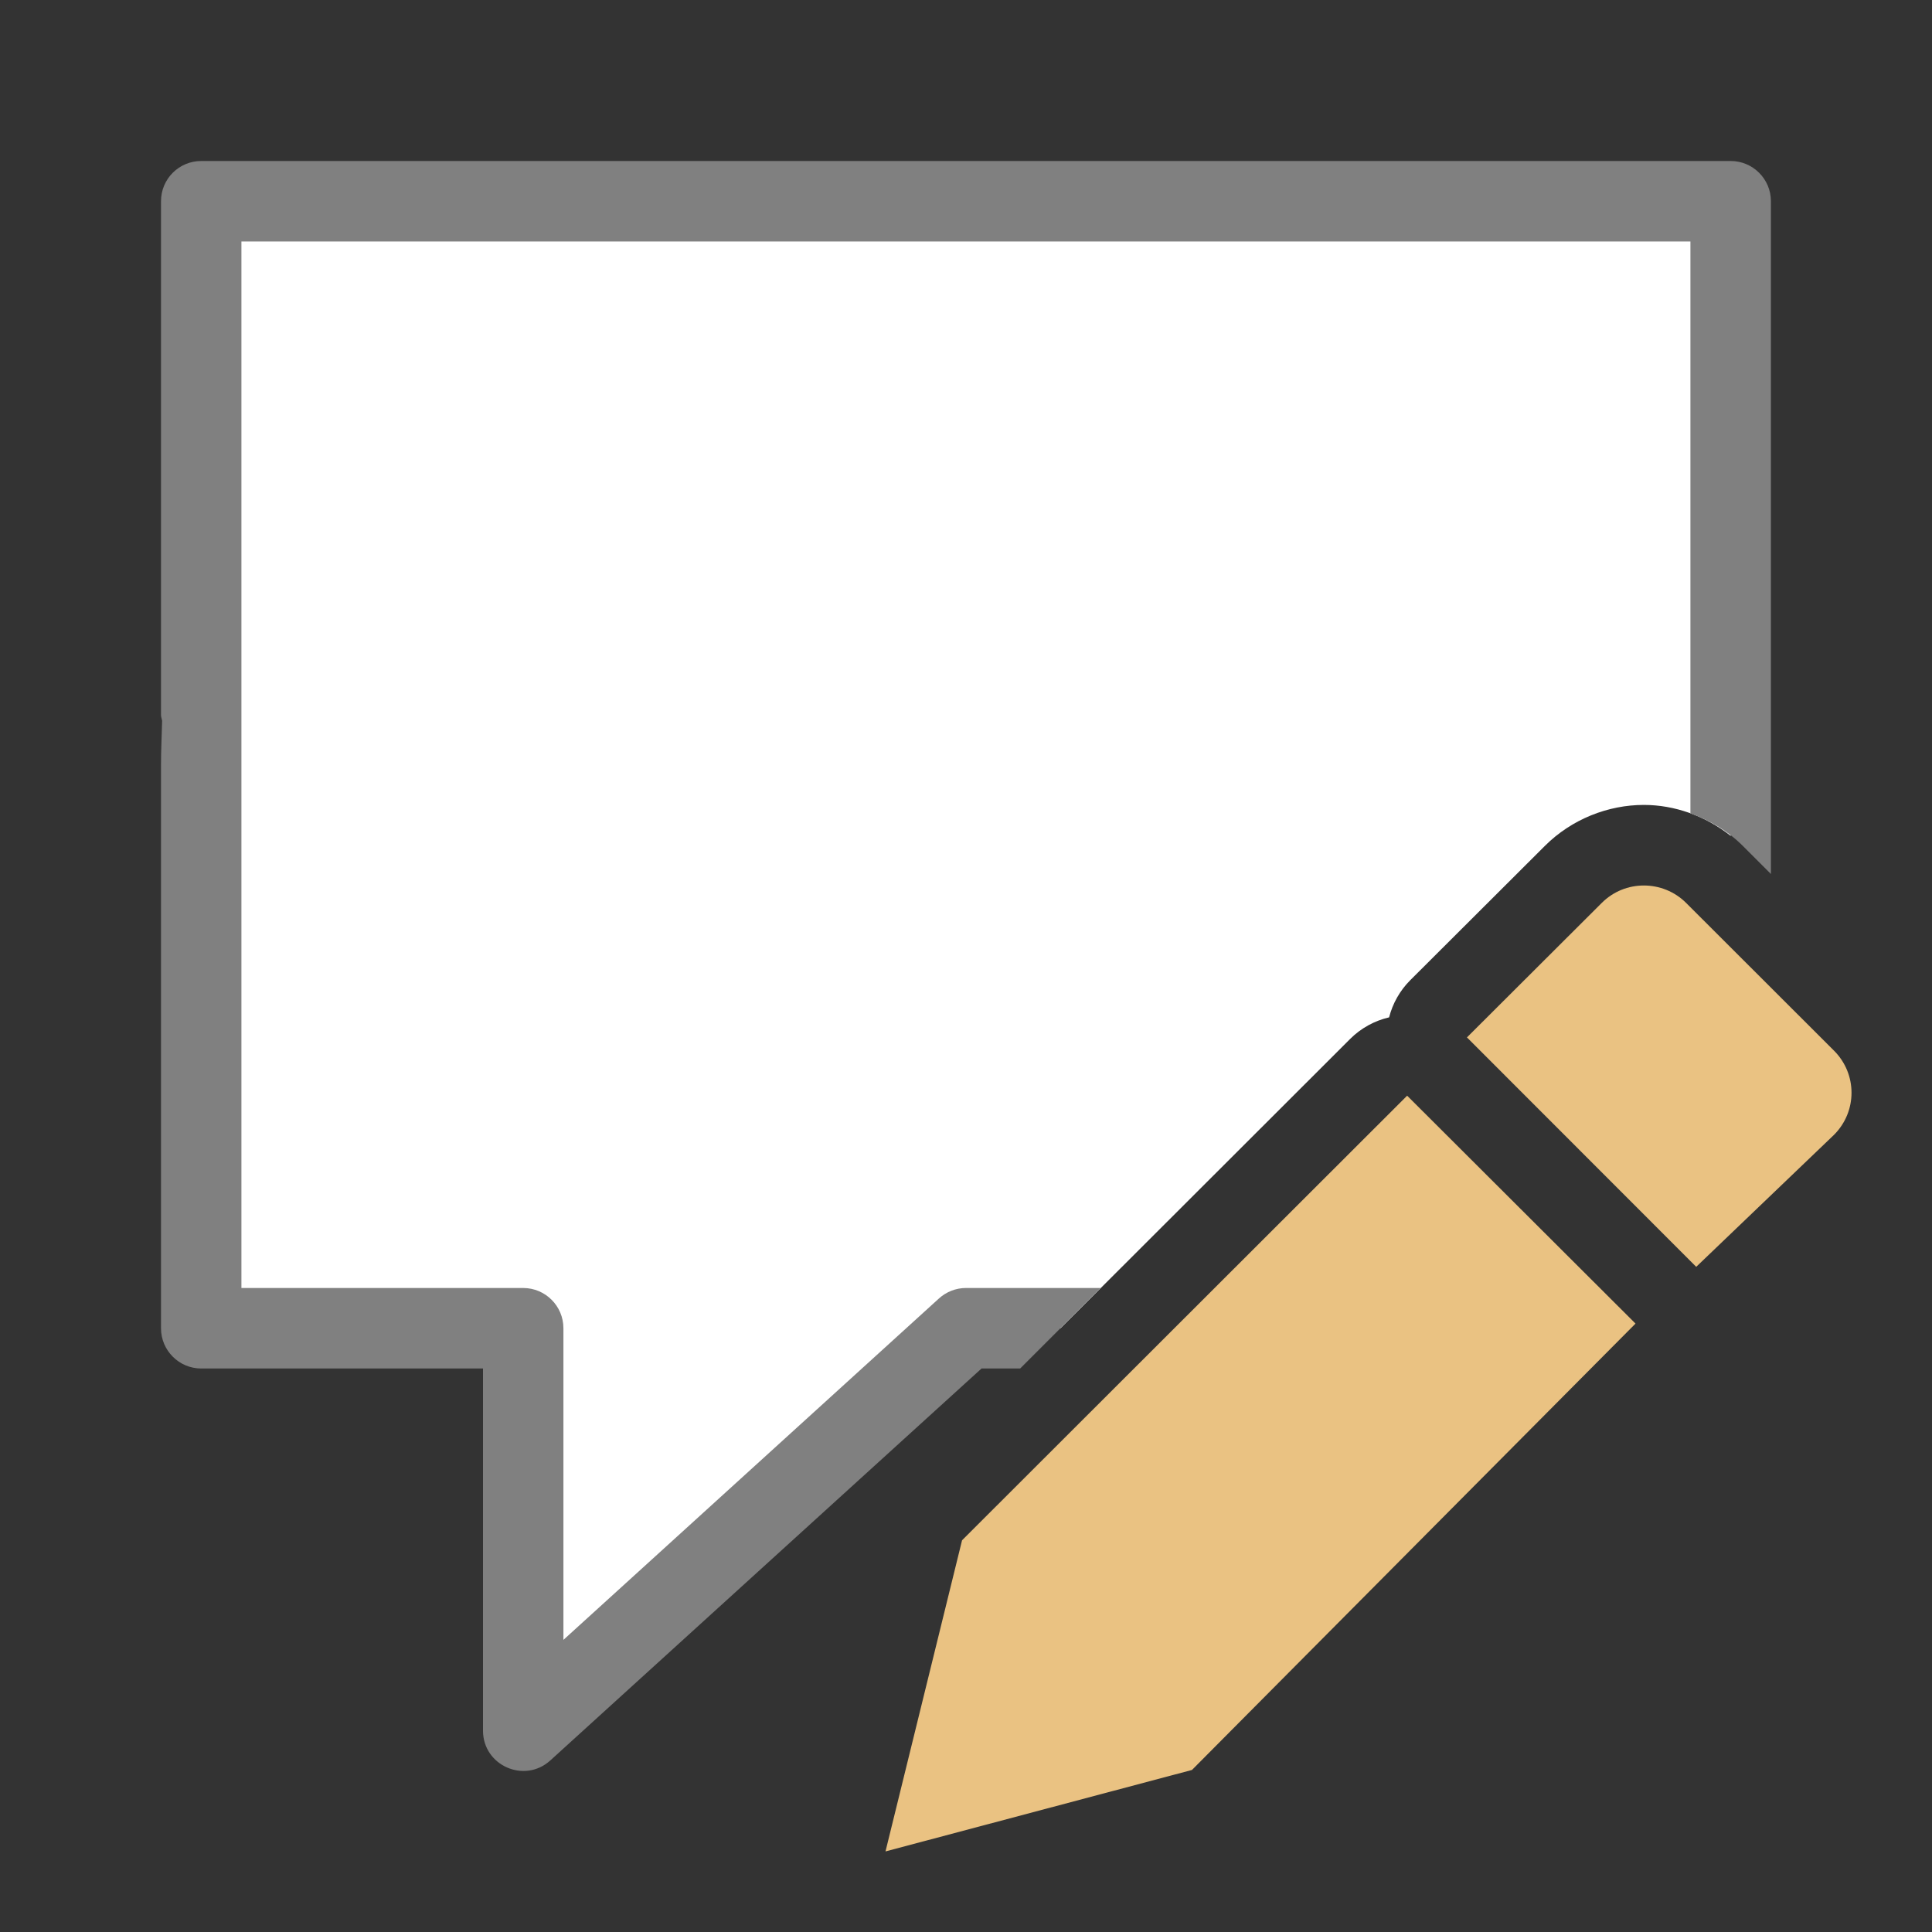 <svg viewBox="0 0 24 24" xmlns="http://www.w3.org/2000/svg"><rect x="0" y="0" width="24" height="24" fill="#333333" stroke="none"/><path d="m2.5 2.5c0-0 0 14 0 14h4v5l5.5-5h1.174l3.6-3.596c.133-.132.3-.224.482-.266.044-.173.134-.332.26-.459l1.674-1.67c.335-.335.789-.51 1.23-.51.38 0 .764.134 1.08.385v-7.885z" fill="#fff"/><path d="m2.5 2c-.277 0-.5.223-.5.5v6.381c0 .026.01.048.014.072-.004.183-.014.361-.014.547v7c 0.0.276.224.5.5.5h3.5v4.5c.001.433.515.66.836.369l5.357-4.869h.48l1-1h-1.674c-.124 0-.244.047-.336.131l-4.664 4.24v-3.871c-0-.276-.224-.5-.5-.5h-3.5v-6.5-.619-5.881h18v7.105c.238.084.464.216.652.404l.348.348v-8.357c-0-.276-.224-.5-.5-.5z" fill="#808080"/><g fill="#eac282"><path d="m17.48 13.611-5.529 5.523-.951 3.865 3.807-1.012 5.51-5.545z"/><path d="m20.42 11c-.19 0-.378.072-.523.217l-1.674 1.67 2.848 2.85 1.711-1.639c.291-.29.291-.757 0-1.047l-1.836-1.834c-.145-.145-.336-.217-.525-.217z"/></g></svg>